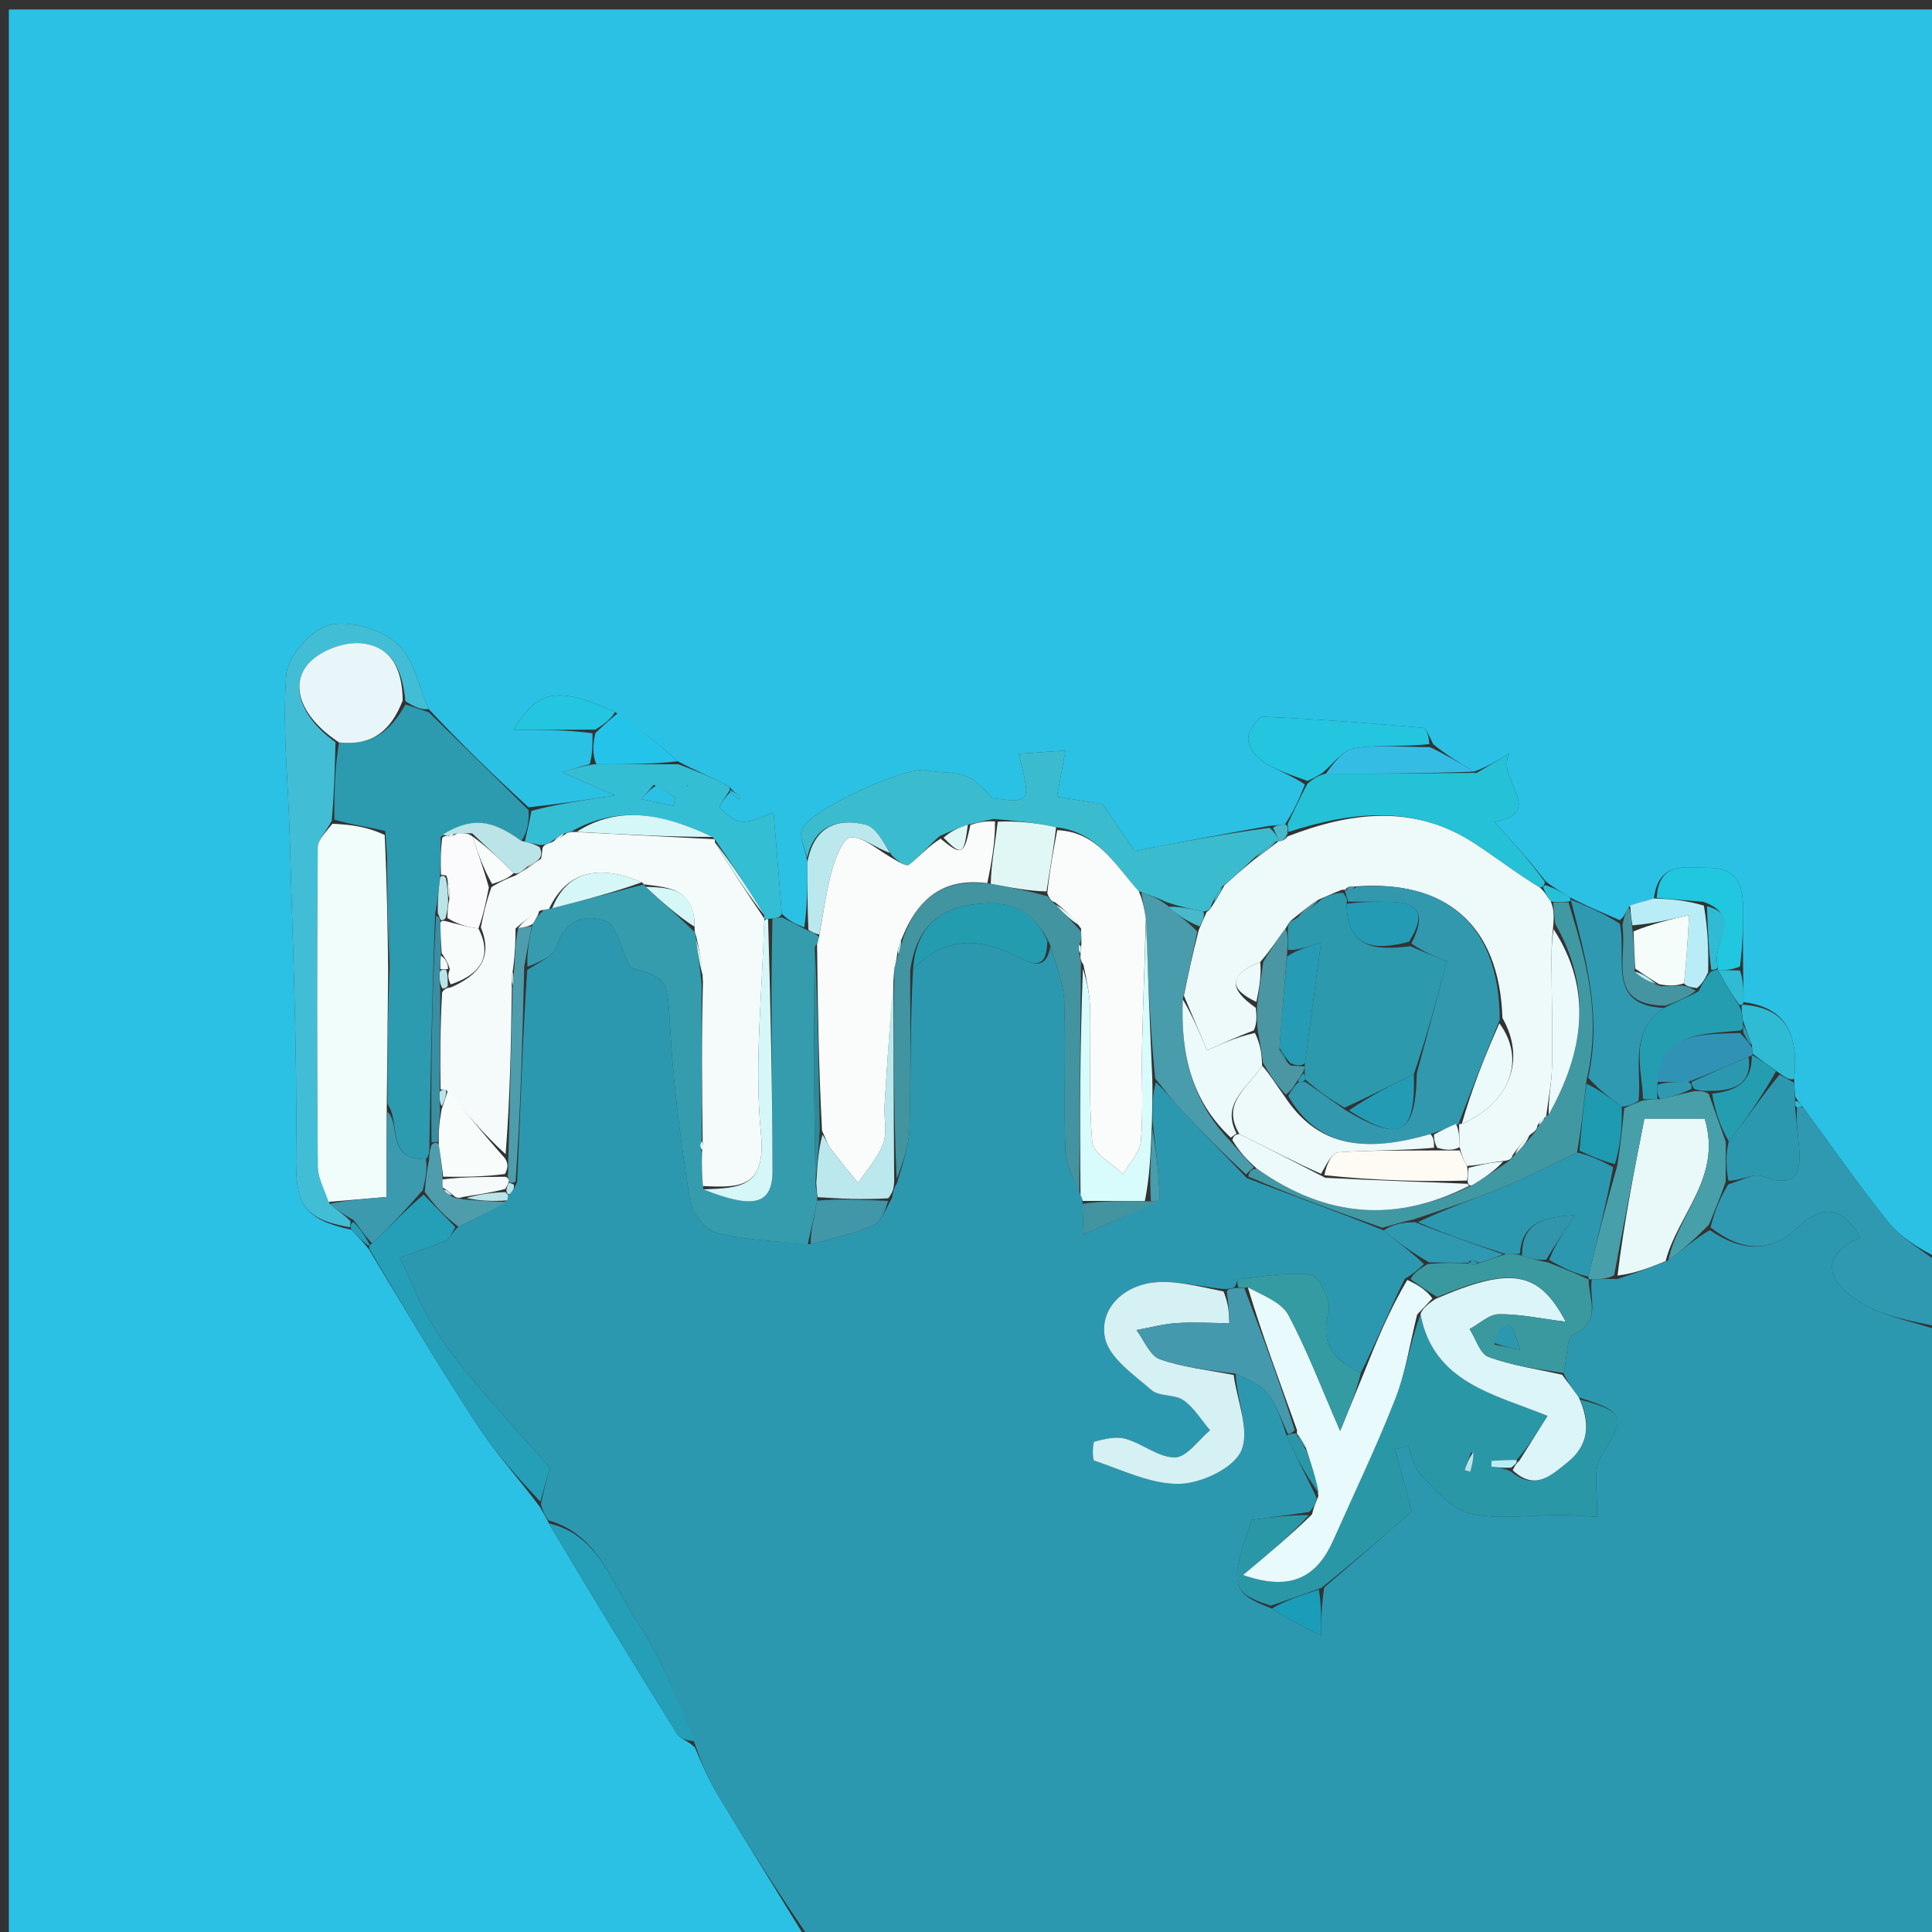 <svg version="1.1" id="Layer_1" xmlns="http://www.w3.org/2000/svg" xmlns:xlink="http://www.w3.org/1999/xlink" x="0px" y="0px"
	 width="100%" viewBox="0 0 225 225" enable-background="new 0 0 225 225" xml:space="preserve">
<rect x="0" y="0" width="225" height="225" fill="#333333" stroke="none"/>
<path fill="#2BC1E4" opacity="1" stroke="none" 
	d="
M94,226 
	C63.02,226 32.039,226 1.03,226 
	C1.03,151.067 1.03,76.135 1.03,1.101 
	C75.885,1.101 150.77,1.101 226,1.101 
	C226,49.354 226,97.708 225.645,146.489 
	C223.472,145.393 221.354,144.111 219.896,142.299 
	C216.426,137.987 213.267,133.425 209.856,128.789 
	C209.545,128.393 209.338,128.194 209.072,127.697 
	C209.003,126.944 208.969,126.514 208.953,125.653 
	C209.445,120.69 208.238,117.38 203.045,116.703 
	C203.064,115.277 203.032,114.155 203,112.572 
	C202.994,109.969 202.966,107.826 202.987,105.682 
	C203.013,103.035 202.176,101.075 199.14,101.069 
	C196.452,101.064 193.17,100.182 192.616,104.631 
	C191.483,104.937 190.67,105.193 189.675,105.633 
	C189.305,106.325 189.117,106.834 188.621,107.156 
	C186.522,106.236 184.731,105.503 182.821,104.494 
	C181.808,103.808 180.913,103.399 179.989,102.612 
	C178.077,100.154 176.193,98.073 174.066,95.722 
	C180.207,94.583 174.089,90.695 175.799,87.749 
	C174.144,88.725 173.062,89.364 171.663,89.862 
	C169.897,88.82 168.448,87.918 166.908,86.663 
	C166.448,85.77 166.118,84.795 165.706,84.759 
	C159.52,84.219 153.327,83.727 147.126,83.478 
	C146.529,83.454 145.38,85.109 145.365,86 
	C145.349,86.903 146.225,88.125 147.061,88.674 
	C148.569,89.663 150.338,90.254 151.968,91.354 
	C151.278,93.12 150.617,94.543 149.656,95.995 
	C148.961,96.081 148.565,96.137 147.784,96.187 
	C142.504,97.12 137.608,98.059 132.148,99.106 
	C130.925,97.319 129.47,95.193 128.405,93.637 
	C126.345,93.31 124.72,93.053 123.094,92.795 
	C123.382,91.227 123.669,89.659 124.082,87.405 
	C122.208,87.536 120.489,87.656 118.636,87.785 
	C120.097,93.505 120.077,93.533 115.477,92.941 
	C114.515,91.654 113.439,90.699 112.184,90.277 
	C110.85,89.83 109.31,90.035 107.925,89.692 
	C105.665,89.131 93.936,94.454 93.359,96.654 
	C93.105,97.619 93.749,98.82 94.036,100.366 
	C94.05,103.229 94.014,105.64 93.662,108.004 
	C92.587,107.582 91.828,107.206 91.052,106.413 
	C90.727,102.307 90.42,98.619 90.089,94.646 
	C88.818,95.049 87.622,95.748 86.459,95.697 
	C85.53,95.657 84.539,94.805 83.815,94.075 
	C83.665,93.924 84.574,92.724 85.057,92.219 
	C85.44,92.654 85.759,92.875 86.078,93.097 
	C86.106,92.961 86.197,92.736 86.152,92.705 
	C85.785,92.447 85.392,92.226 84.951,91.623 
	C82.931,90.502 80.968,89.753 78.933,88.657 
	C76.574,86.54 74.287,84.77 71.634,82.912 
	C64.987,79.912 62.568,80.259 59.867,84.997 
	C63.129,84.997 66.067,84.997 69.004,85.397 
	C69,86.866 68.998,87.935 68.663,89.012 
	C67.544,89.276 66.756,89.531 65.466,89.947 
	C67.641,90.895 69.167,91.559 71.645,92.638 
	C67.479,93.263 64.683,93.682 61.556,94.019 
	C57.468,90.278 53.711,86.619 49.937,82.592 
	C48.716,79.703 48.096,76.482 46.146,74.858 
	C44.2,73.237 40.647,72.182 38.31,72.803 
	C36.209,73.361 33.488,76.436 33.335,78.565 
	C32.877,84.941 33.593,91.396 33.76,97.823 
	C34.08,110.083 34.637,122.348 34.482,134.602 
	C34.413,140.053 35.169,141.973 40.937,143.223 
	C41.669,144.053 42.265,144.597 42.953,145.484 
	C47.213,152.564 51.265,159.38 55.603,166.007 
	C57.739,169.27 60.406,172.184 62.894,175.514 
	C63.258,176.199 63.561,176.627 63.923,177.41 
	C68.922,185.828 73.841,193.904 78.845,201.925 
	C79.223,202.53 80.213,202.753 80.932,203.522 
	C81.809,205.585 82.573,207.34 83.553,208.964 
	C86.995,214.667 90.512,220.325 94,226 
z"/>
<path fill="#2C98AF" opacity="1" stroke="none" 
	d="
M94.469,226 
	C90.512,220.325 86.995,214.667 83.553,208.964 
	C82.573,207.34 81.809,205.585 80.934,203.135 
	C78.743,197.85 77.061,192.977 74.244,188.886 
	C71.295,184.602 69.84,178.753 63.863,177.054 
	C63.561,176.627 63.258,176.199 62.993,175.152 
	C63.459,172.966 63.889,171.4 64.024,170.908 
	C60.654,167.089 57.818,164 55.13,160.785 
	C53.421,158.74 51.749,156.62 50.396,154.334 
	C48.914,151.831 47.818,149.099 46.554,146.466 
	C48.348,145.818 50.176,145.247 51.914,144.475 
	C52.418,144.251 52.667,143.452 53.388,142.86 
	C55.495,141.864 57.245,140.926 59.067,139.796 
	C59.138,139.605 59.208,139.203 59.398,139.049 
	C59.786,138.631 59.925,138.338 60.223,137.664 
	C60.638,129.204 60.834,121.095 61.402,112.958 
	C62.826,112.038 64.47,111.332 64.819,110.221 
	C65.826,107.008 68.244,106.395 70.622,107.316 
	C71.821,107.78 72.232,110.278 73.391,112.663 
	C77.975,113.977 77.698,113.994 78.091,120.425 
	C78.49,126.953 79.357,133.467 80.386,139.929 
	C80.609,141.331 82.197,143.279 83.496,143.6 
	C86.919,144.446 90.529,144.535 94.4,144.907 
	C97.071,144.19 99.499,143.696 101.7,142.701 
	C102.657,142.269 103.149,140.808 103.882,139.508 
	C104.003,138.804 104.096,138.406 104.473,137.753 
	C105.166,135.435 105.871,133.379 105.926,131.307 
	C106.09,125.213 105.995,119.113 106.335,112.878 
	C110.248,108.816 114.409,109.292 118.561,111.446 
	C120.685,112.547 121.884,112.709 122.323,110.215 
	C123.053,112.575 123.881,114.627 123.947,116.704 
	C124.131,122.522 123.878,128.354 124.072,134.171 
	C124.126,135.8 125.131,137.398 125.839,139.204 
	C125.979,139.397 126.091,139.86 126.069,140.197 
	C126.094,141.494 126.141,142.456 126.205,143.767 
	C129.332,142.39 132.111,141.166 135.074,139.677 
	C134.938,136.593 134.618,133.775 134.231,130.549 
	C134.201,128.763 134.239,127.386 134.616,126.057 
	C135.732,127.058 136.454,128.061 137.294,128.954 
	C139.823,131.645 142.398,134.293 145.204,137.197 
	C150.632,139.287 155.81,141.139 161.142,143.29 
	C162.871,144.73 164.447,145.872 165.838,147.217 
	C165.097,147.9 164.539,148.379 163.599,148.935 
	C161.741,152.676 160.266,156.34 158.481,159.882 
	C155.152,158.346 153.756,156.394 154.734,152.755 
	C155.064,151.525 153.591,148.599 152.661,148.47 
	C149.899,148.086 146.997,148.7 144.155,148.976 
	C144.079,148.983 144.062,149.586 143.683,149.976 
	C143.129,150.093 142.908,150.145 142.305,150.104 
	C139.349,149.762 136.718,149.057 134.217,149.375 
	C130.732,149.818 128.019,152.473 128.686,155.804 
	C129.15,158.121 132.024,160.086 134.099,161.889 
	C135,162.672 136.807,162.355 137.826,163.072 
	C139.066,163.945 139.909,165.381 140.924,166.573 
	C139.567,167.697 138.226,169.702 136.847,169.73 
	C134.948,169.768 133.071,168.121 131.082,167.567 
	C129.967,167.256 128.613,167.579 127.444,167.897 
	C127.237,167.954 127.197,170.022 127.434,170.101 
	C130.711,171.196 134.067,172.881 137.368,172.809 
	C139.9,172.753 143.669,170.984 144.552,168.958 
	C145.584,166.595 144.077,163.123 143.902,159.983 
	C145.332,160.646 146.809,161.239 147.66,162.324 
	C148.711,163.665 149.242,165.414 149.842,167.194 
	C150.924,169.658 152.163,171.914 153.352,174.491 
	C153.136,175.211 152.971,175.611 152.454,176.091 
	C150.01,176.448 147.919,176.723 145.782,177.005 
	C143.134,184.554 143.343,185.513 148.114,187.325 
	C150.098,188.601 151.972,189.55 153.846,190.499 
	C153.874,188.689 153.901,186.878 154.217,184.876 
	C157.887,181.731 161.268,178.776 164.41,176.032 
	C163.789,173.686 163.143,171.242 162.497,168.798 
	C162.999,168.654 163.502,168.51 164.005,168.367 
	C164.451,169.488 164.618,170.887 165.4,171.676 
	C167.141,173.433 168.991,175.768 171.16,176.26 
	C174.522,177.021 178.188,176.417 181.725,176.441 
	C183.252,176.452 184.778,176.587 185.975,176.649 
	C186.106,173.811 185.457,171.217 186.443,169.656 
	C189.359,165.036 189.355,164.455 183.871,162.743 
	C183.119,161.693 182.524,160.898 182.085,159.893 
	C182.539,158.212 182.4,155.813 183.208,155.434 
	C186.609,153.841 185.009,151.273 185.382,148.985 
	C186.493,148.955 187.234,148.934 188.364,148.953 
	C190.494,148.286 192.235,147.579 194.282,146.804 
	C196.047,145.464 197.505,144.191 199.128,143.267 
	C202.858,145.791 206.209,145.959 209.465,142.88 
	C212.097,140.391 214.538,140.326 216.639,144.121 
	C211.136,146.646 213.596,149.688 216.427,151.524 
	C219.202,153.324 222.776,153.892 226,155 
	C226,178.616 226,202.231 226,226 
	C182.313,226 138.625,226 94.469,226 
z"/>
<path fill="#2F99B2" opacity="1" stroke="none" 
	d="
M226,154.556 
	C222.776,153.892 219.202,153.324 216.427,151.524 
	C213.596,149.688 211.136,146.646 216.639,144.121 
	C214.538,140.326 212.097,140.391 209.465,142.88 
	C206.209,145.959 202.858,145.791 199.206,142.945 
	C199.738,140.854 200.358,139.433 201.283,137.92 
	C202.783,137.508 204.191,136.613 205.137,136.964 
	C209.748,138.675 209.766,136.007 209.443,132.816 
	C209.312,131.523 209.18,130.231 209.282,128.952 
	C209.516,128.965 209.983,128.964 209.983,128.964 
	C213.267,133.425 216.426,137.987 219.896,142.299 
	C221.354,144.111 223.472,145.393 225.645,146.958 
	C226,149.371 226,151.741 226,154.556 
z"/>
<path fill="#2C9AAF" opacity="1" stroke="none" 
	d="
M49.954,82.96 
	C53.711,86.619 57.468,90.278 61.56,94.352 
	C61.636,95.853 61.376,96.938 60.728,97.934 
	C57.218,95.374 54.924,95.172 51.327,97.455 
	C51.282,99.188 51.32,100.527 51.249,102.271 
	C51.055,103.788 50.969,104.9 50.684,106.371 
	C50.325,115.501 50.166,124.271 50.006,133.369 
	C49.997,134.134 49.988,134.571 49.602,134.994 
	C44.833,135.054 46.737,130.879 45.131,128.562 
	C45.107,123.056 45.155,118.014 45.389,112.609 
	C45.434,107.187 45.293,102.126 44.869,96.784 
	C42.727,96.266 40.869,96.031 38.933,95.455 
	C38.927,92.224 38.999,89.333 39.477,86.458 
	C43.458,86.898 45.55,85.007 47.224,82.041 
	C48.344,82.393 49.149,82.676 49.954,82.96 
z"/>
<path fill="#359CAE" opacity="1" stroke="none" 
	d="
M94.065,144.926 
	C90.529,144.535 86.919,144.446 83.496,143.6 
	C82.197,143.279 80.609,141.331 80.386,139.929 
	C79.357,133.467 78.49,126.953 78.091,120.425 
	C77.698,113.994 77.975,113.977 73.391,112.663 
	C72.232,110.278 71.821,107.78 70.622,107.316 
	C68.244,106.395 65.826,107.008 64.819,110.221 
	C64.47,111.332 62.826,112.038 61.423,112.587 
	C61.357,110.786 61.642,109.327 62.029,107.61 
	C62.454,106.913 62.777,106.475 63.315,105.999 
	C63.531,105.961 63.949,105.832 64.315,105.771 
	C68.121,104.803 71.562,103.896 75.002,102.995 
	C75.002,103.002 75.014,102.991 75.196,103.276 
	C77.201,105.148 79.024,106.737 80.861,108.512 
	C80.874,108.698 81.075,109.013 81.056,109.392 
	C81.286,111.243 81.536,112.715 81.705,114.638 
	C81.691,120.979 81.759,126.869 81.714,132.924 
	C81.581,133.219 81.522,133.359 81.55,133.479 
	C81.609,133.728 81.714,133.966 81.713,134.594 
	C81.705,136.027 81.784,137.074 81.91,138.515 
	C87.841,140.886 89.975,140.265 89.967,136.333 
	C89.945,126.561 89.729,116.79 89.96,106.971 
	C90.577,106.892 90.823,106.862 91.07,106.831 
	C91.828,107.206 92.587,107.582 93.832,108.24 
	C94.685,108.632 95.051,108.74 95.38,109.13 
	C95.28,109.589 95.217,109.767 94.898,110.28 
	C94.728,119.733 94.814,128.851 94.989,138.203 
	C95.126,138.765 95.173,139.094 95.163,139.83 
	C94.759,141.801 94.412,143.363 94.065,144.926 
z"/>
<path fill="#3BBCCE" opacity="1" stroke="none" 
	d="
M93.985,99.914 
	C93.749,98.82 93.105,97.619 93.359,96.654 
	C93.936,94.454 105.665,89.131 107.925,89.692 
	C109.31,90.035 110.85,89.83 112.184,90.277 
	C113.439,90.699 114.515,91.654 115.477,92.941 
	C120.077,93.533 120.097,93.505 118.636,87.785 
	C120.489,87.656 122.208,87.536 124.082,87.405 
	C123.669,89.659 123.382,91.227 123.094,92.795 
	C124.72,93.053 126.345,93.31 128.405,93.637 
	C129.47,95.193 130.925,97.319 132.148,99.106 
	C137.608,98.059 142.504,97.12 147.875,96.404 
	C148.56,97.062 148.77,97.498 148.975,97.963 
	C148.971,97.991 148.922,97.96 148.6,97.988 
	C147.517,98.648 146.756,99.28 145.816,100.144 
	C144.626,101.281 143.615,102.184 142.313,103.269 
	C141.716,104.039 141.409,104.628 141.071,105.414 
	C140.952,105.877 140.782,106.074 140.148,106.153 
	C138.54,105.832 137.315,105.558 135.887,105.073 
	C134.762,104.545 133.84,104.227 132.617,103.785 
	C129.781,100.641 127.81,96.878 122.988,96.337 
	C120.58,95.796 118.314,95.598 115.73,95.371 
	C114.614,95.583 113.815,95.824 112.717,96.04 
	C111.545,96.423 110.673,96.832 109.459,97.349 
	C108.051,98.569 107.074,99.799 105.859,100.713 
	C105.526,100.964 104.48,100.268 103.86,99.606 
	C102.905,98.104 102.012,96.328 100.767,96.031 
	C97.589,95.275 94.833,96.16 93.985,99.914 
z"/>
<path fill="#41BED5" opacity="1" stroke="none" 
	d="
M49.937,82.592 
	C49.149,82.676 48.344,82.393 47.212,81.658 
	C46.866,77.83 45.482,75.179 41.971,74.909 
	C40.148,74.77 37.818,75.595 36.416,76.799 
	C33.51,79.296 34.784,83.368 39.072,86.442 
	C38.999,89.333 38.927,92.224 38.633,95.592 
	C37.922,96.942 37.012,97.812 37.006,98.688 
	C36.917,111.085 36.911,123.483 37.013,135.879 
	C37.024,137.245 37.828,138.605 38.402,140.204 
	C39.299,140.951 40.057,141.461 40.814,142.213 
	C40.813,142.454 40.803,142.937 40.803,142.937 
	C35.169,141.973 34.413,140.053 34.482,134.602 
	C34.637,122.348 34.08,110.083 33.76,97.823 
	C33.593,91.396 32.877,84.941 33.335,78.565 
	C33.488,76.436 36.209,73.361 38.31,72.803 
	C40.647,72.182 44.2,73.237 46.146,74.858 
	C48.096,76.482 48.716,79.703 49.937,82.592 
z"/>
<path fill="#34BED4" opacity="1" stroke="none" 
	d="
M91.052,106.413 
	C90.823,106.862 90.577,106.892 89.819,106.979 
	C89.308,107.035 89.023,107.035 89.038,107.008 
	C89.052,106.981 88.996,106.957 89.003,106.581 
	C87.091,103.378 85.172,100.55 83.257,97.755 
	C83.261,97.788 83.217,97.738 82.963,97.469 
	C77.433,94.82 72.129,93.674 66.525,96.845 
	C66.326,96.857 65.972,97.045 65.697,97.043 
	C65.03,97.385 64.637,97.729 63.972,98.161 
	C63.527,98.331 63.354,98.412 62.839,98.404 
	C62.037,98.217 61.576,98.12 61.116,98.023 
	C61.376,96.938 61.636,95.853 61.891,94.435 
	C64.683,93.682 67.479,93.263 71.645,92.638 
	C69.167,91.559 67.641,90.895 65.466,89.947 
	C66.756,89.531 67.544,89.276 69.118,89.015 
	C72.938,89.007 75.971,89.005 79.005,89.003 
	C80.968,89.753 82.931,90.502 84.947,91.626 
	C85,92 84.994,92.007 84.994,92.007 
	C84.574,92.724 83.665,93.924 83.815,94.075 
	C84.539,94.805 85.53,95.657 86.459,95.697 
	C87.622,95.748 88.818,95.049 90.089,94.646 
	C90.42,98.619 90.727,102.307 91.052,106.413 
M76.139,91.39 
	C75.656,91.948 75.172,92.506 74.689,93.065 
	C75.942,93.329 77.195,93.594 78.448,93.859 
	C78.509,93.544 78.571,93.229 78.632,92.914 
	C77.993,92.468 77.355,92.022 76.139,91.39 
M80.131,91.516 
	C80.131,91.516 79.897,91.436 79.897,91.436 
	C79.897,91.436 80.045,91.615 80.131,91.516 
z"/>
<path fill="#25C1D6" opacity="1" stroke="none" 
	d="
M149.956,95.966 
	C150.617,94.543 151.278,93.12 152.249,91.293 
	C153.042,90.595 153.526,90.302 154.417,90.093 
	C160.543,90.118 166.261,90.06 171.979,90.003 
	C173.062,89.364 174.144,88.725 175.799,87.749 
	C174.089,90.695 180.207,94.583 174.066,95.722 
	C176.193,98.073 178.077,100.154 179.91,102.693 
	C179.86,103.151 179.702,103.314 179.333,103.367 
	C176.534,101.668 174.172,99.813 171.663,98.185 
	C164.683,93.658 157.406,94.518 150.049,96.892 
	C150.004,96.377 149.98,96.172 149.956,95.966 
z"/>
<path fill="#259EB8" opacity="1" stroke="none" 
	d="
M53.032,142.916 
	C52.667,143.452 52.418,144.251 51.914,144.475 
	C50.176,145.247 48.348,145.818 46.554,146.466 
	C47.818,149.099 48.914,151.831 50.396,154.334 
	C51.749,156.62 53.421,158.74 55.13,160.785 
	C57.818,164 60.654,167.089 64.024,170.908 
	C63.889,171.4 63.459,172.966 62.931,174.894 
	C60.406,172.184 57.739,169.27 55.603,166.007 
	C51.265,159.38 47.213,152.564 43.001,145.432 
	C42.959,145.038 43.052,144.936 43.367,144.816 
	C45.494,142.764 47.305,140.832 49.34,139.122 
	C50.719,140.535 51.876,141.726 53.032,142.916 
z"/>
<path fill="#2F99B2" opacity="1" stroke="none" 
	d="
M182.939,104.771 
	C184.731,105.503 186.522,106.236 188.641,107.564 
	C189.507,111.775 187.05,117.058 193.791,117.383 
	C189.612,120.311 191.239,124.393 190.822,128.202 
	C190.137,128.614 189.646,128.836 188.867,128.881 
	C187.371,127.776 186.164,126.849 184.962,125.507 
	C186.571,118.213 184.679,111.673 182.997,105.027 
	C182.976,104.942 182.939,104.771 182.939,104.771 
z"/>
<path fill="#24C5DF" opacity="1" stroke="none" 
	d="
M154.01,90.009 
	C153.526,90.302 153.042,90.595 152.278,90.95 
	C150.338,90.254 148.569,89.663 147.061,88.674 
	C146.225,88.125 145.349,86.903 145.365,86 
	C145.38,85.109 146.529,83.454 147.126,83.478 
	C153.327,83.727 159.52,84.219 165.706,84.759 
	C166.118,84.795 166.448,85.77 166.445,86.66 
	C163.273,87.012 160.418,86.697 157.691,87.149 
	C156.343,87.373 155.229,89.011 154.01,90.009 
z"/>
<path fill="#259EB8" opacity="1" stroke="none" 
	d="
M63.923,177.41 
	C69.84,178.753 71.295,184.602 74.244,188.886 
	C77.061,192.977 78.743,197.85 80.921,202.766 
	C80.213,202.753 79.223,202.53 78.845,201.925 
	C73.841,193.904 68.922,185.828 63.923,177.41 
z"/>
<path fill="#2C98AF" opacity="1" stroke="none" 
	d="
M209.049,128.938 
	C209.18,130.231 209.312,131.523 209.443,132.816 
	C209.766,136.007 209.748,138.675 205.137,136.964 
	C204.191,136.613 202.783,137.508 201.285,137.502 
	C200.984,135.783 200.987,134.39 201.329,132.912 
	C203.446,130.223 205.223,127.62 207.245,125.145 
	C207.971,125.543 208.453,125.813 208.934,126.083 
	C208.969,126.514 209.003,126.944 209.049,127.926 
	C209.06,128.477 209.049,128.938 209.049,128.938 
z"/>
<path fill="#35BCE5" opacity="1" stroke="none" 
	d="
M154.417,90.093 
	C155.229,89.011 156.343,87.373 157.691,87.149 
	C160.418,86.697 163.273,87.012 166.537,87.014 
	C168.448,87.918 169.897,88.82 171.663,89.862 
	C166.261,90.06 160.543,90.118 154.417,90.093 
z"/>
<path fill="#21C6DF" opacity="1" stroke="none" 
	d="
M192.937,104.582 
	C193.17,100.182 196.452,101.064 199.14,101.069 
	C202.176,101.075 203.013,103.035 202.987,105.682 
	C202.966,107.826 202.994,109.969 202.633,112.566 
	C201.533,112.999 200.799,112.978 200.05,112.958 
	C200.034,112.959 200.038,112.935 200.042,112.542 
	C199.265,109.86 203.089,106.721 198.386,105.032 
	C196.332,104.842 194.635,104.712 192.937,104.582 
z"/>
<path fill="#24C3EA" opacity="1" stroke="none" 
	d="
M78.933,88.657 
	C75.971,89.005 72.938,89.007 69.45,89.006 
	C68.998,87.935 69,86.866 69.335,85.37 
	C70.444,84.295 71.222,83.648 72,83.001 
	C74.287,84.77 76.574,86.54 78.933,88.657 
z"/>
<path fill="#BAE8ED" opacity="1" stroke="none" 
	d="
M94.036,100.366 
	C94.833,96.16 97.589,95.275 100.767,96.031 
	C102.012,96.328 102.905,98.104 103.652,99.334 
	C101.906,98.741 100.403,97.394 99.048,97.529 
	C98.202,97.614 97.313,99.862 96.918,101.272 
	C96.226,103.743 95.898,106.317 95.417,108.848 
	C95.051,108.74 94.685,108.632 94.149,108.287 
	C94.014,105.64 94.05,103.229 94.036,100.366 
z"/>
<path fill="#24C5DF" opacity="1" stroke="none" 
	d="
M71.634,82.912 
	C71.222,83.648 70.444,84.295 69.335,84.969 
	C66.067,84.997 63.129,84.997 59.867,84.997 
	C62.568,80.259 64.987,79.912 71.634,82.912 
z"/>
<path fill="#B8EDF7" opacity="1" stroke="none" 
	d="
M192.616,104.631 
	C194.635,104.712 196.332,104.842 198.432,105.467 
	C198.907,108.291 198.98,110.621 198.929,113.229 
	C198.524,114.042 198.243,114.577 197.617,115.076 
	C196.823,114.95 196.372,114.861 196.112,114.519 
	C196.437,111.704 196.572,109.141 196.707,106.579 
	C194.555,107.079 192.404,107.579 190.114,107.765 
	C189.936,106.784 189.896,106.117 189.857,105.449 
	C190.67,105.193 191.483,104.937 192.616,104.631 
z"/>
<path fill="#2FBBD3" opacity="1" stroke="none" 
	d="
M208.953,125.653 
	C208.453,125.813 207.971,125.543 207.086,124.877 
	C205.825,123.951 204.967,123.423 204.096,122.683 
	C204.083,122.47 204.046,122.044 204.029,121.72 
	C203.671,120.637 203.33,119.879 202.962,118.799 
	C202.879,118.054 202.823,117.63 202.824,117.156 
	C202.88,117.106 202.993,117.006 202.993,117.006 
	C208.238,117.38 209.445,120.69 208.953,125.653 
z"/>
<path fill="#4594A1" opacity="1" stroke="none" 
	d="
M189.675,105.633 
	C189.896,106.117 189.936,106.784 190.102,108.158 
	C190.297,110.176 190.365,111.49 190.363,113.155 
	C191.199,113.938 192.106,114.367 193.375,114.845 
	C194.466,114.852 195.194,114.812 195.921,114.772 
	C196.372,114.861 196.823,114.95 197.489,115.388 
	C196.456,116.198 195.209,116.661 193.961,117.123 
	C187.05,117.058 189.507,111.775 188.949,107.752 
	C189.117,106.834 189.305,106.325 189.675,105.633 
z"/>
<path fill="#2FBBD3" opacity="1" stroke="none" 
	d="
M200.066,112.957 
	C200.799,112.978 201.533,112.999 202.633,113.026 
	C203.032,114.155 203.064,115.277 203.045,116.703 
	C202.993,117.006 202.88,117.106 202.545,116.996 
	C201.495,115.576 200.781,114.266 200.066,112.957 
z"/>
<path fill="#259EB8" opacity="1" stroke="none" 
	d="
M40.937,143.223 
	C40.803,142.937 40.813,142.454 41.145,142.315 
	C42.003,143.095 42.527,144.015 43.052,144.936 
	C43.052,144.936 42.959,145.038 42.91,145.09 
	C42.265,144.597 41.669,144.053 40.937,143.223 
z"/>
<path fill="#25C1D6" opacity="1" stroke="none" 
	d="
M179.939,103.07 
	C180.913,103.399 181.808,103.808 182.821,104.494 
	C182.939,104.771 182.976,104.942 182.641,104.998 
	C181.832,105.068 181.358,105.083 180.6,104.986 
	C180.111,104.355 179.907,103.834 179.702,103.314 
	C179.702,103.314 179.86,103.151 179.939,103.07 
z"/>
<path fill="#34BED4" opacity="1" stroke="none" 
	d="
M85.003,91.997 
	C85.392,92.226 85.785,92.447 86.152,92.705 
	C86.197,92.736 86.106,92.961 86.078,93.097 
	C85.759,92.875 85.44,92.654 85.057,92.219 
	C84.994,92.007 85,92 85.003,91.997 
z"/>
<path fill="#47B9CB" opacity="1" stroke="none" 
	d="
M149.656,95.995 
	C149.98,96.172 150.004,96.377 149.931,97.096 
	C149.596,97.841 149.311,97.949 148.979,97.934 
	C148.77,97.498 148.56,97.062 148.26,96.41 
	C148.565,96.137 148.961,96.081 149.656,95.995 
z"/>
<path fill="#2FBBD3" opacity="1" stroke="none" 
	d="
M209.282,128.952 
	C209.049,128.938 209.06,128.477 209.084,128.248 
	C209.338,128.194 209.545,128.393 209.856,128.789 
	C209.983,128.964 209.516,128.965 209.282,128.952 
z"/>
<path fill="#2A97A7" opacity="1" stroke="none" 
	d="
M184.028,162.998 
	C189.355,164.455 189.359,165.036 186.443,169.656 
	C185.457,171.217 186.106,173.811 185.975,176.649 
	C184.778,176.587 183.252,176.452 181.725,176.441 
	C178.188,176.417 174.522,177.021 171.16,176.26 
	C168.991,175.768 167.141,173.433 165.4,171.676 
	C164.618,170.887 164.451,169.488 164.005,168.367 
	C163.502,168.51 162.999,168.654 162.497,168.798 
	C163.143,171.242 163.789,173.686 164.41,176.032 
	C161.268,178.776 157.887,181.731 153.879,184.934 
	C151.503,185.788 149.754,186.393 148.005,186.997 
	C143.343,185.513 143.134,184.554 145.782,177.005 
	C147.919,176.723 150.01,176.448 152.448,176.438 
	C150.283,178.807 147.771,180.91 144.766,183.426 
	C150.472,185.431 153.423,183.557 155.294,179.336 
	C157.718,173.87 160.323,168.473 162.493,162.908 
	C163.713,159.782 164.214,156.376 165.435,153.06 
	C166.928,161.052 174.098,162.385 180.231,164.898 
	C178.835,167.115 177.899,168.601 176.625,170.027 
	C175.427,170.02 174.566,170.074 173.705,170.129 
	C173.693,170.353 173.681,170.578 173.669,170.803 
	C174.371,170.888 175.072,170.974 175.947,171.356 
	C178.769,173.67 180.638,171.824 182.533,170.316 
	C185.05,168.312 185.245,165.788 184.028,162.998 
M171.352,169.045 
	C171.091,169.767 170.83,170.488 170.568,171.209 
	C170.79,171.274 171.012,171.339 171.234,171.404 
	C171.421,170.695 171.607,169.987 171.352,169.045 
z"/>
<path fill="#E8FAFC" opacity="1" stroke="none" 
	d="
M165.039,153.096 
	C164.214,156.376 163.713,159.782 162.493,162.908 
	C160.323,168.473 157.718,173.87 155.294,179.336 
	C153.423,183.557 150.472,185.431 144.766,183.426 
	C147.771,180.91 150.283,178.807 152.801,176.357 
	C152.971,175.611 153.136,175.211 153.542,174.223 
	C153.236,172.068 152.688,170.502 152.09,168.637 
	C151.713,167.873 151.385,167.407 151.042,166.952 
	C151.027,166.963 151.061,166.929 151.048,166.548 
	C148.996,160.789 146.958,155.41 145.322,149.912 
	C147.204,150.893 149.27,151.681 150.054,153.152 
	C152.235,157.242 153.884,161.616 156.075,166.638 
	C157.248,163.772 158.02,161.888 158.792,160.004 
	C160.266,156.34 161.741,152.676 163.897,149.065 
	C165.389,149.746 166.2,150.374 166.814,151.214 
	C166.092,151.983 165.566,152.54 165.039,153.096 
z"/>
<path fill="#D5F1F4" opacity="1" stroke="none" 
	d="
M143.671,160.132 
	C144.077,163.123 145.584,166.595 144.552,168.958 
	C143.669,170.984 139.9,172.753 137.368,172.809 
	C134.067,172.881 130.711,171.196 127.434,170.101 
	C127.197,170.022 127.237,167.954 127.444,167.897 
	C128.613,167.579 129.967,167.256 131.082,167.567 
	C133.071,168.121 134.948,169.768 136.847,169.73 
	C138.226,169.702 139.567,167.697 140.924,166.573 
	C139.909,165.381 139.066,163.945 137.826,163.072 
	C136.807,162.355 135,162.672 134.099,161.889 
	C132.024,160.086 129.15,158.121 128.686,155.804 
	C128.019,152.473 130.732,149.818 134.217,149.375 
	C136.718,149.057 139.349,149.762 142.493,150.405 
	C143.1,151.9 143.136,153.001 143.173,154.102 
	C141.13,154.085 139.08,153.954 137.047,154.085 
	C135.471,154.186 133.916,154.614 132.351,154.896 
	C133.243,156.071 133.91,157.881 135.071,158.292 
	C137.813,159.26 140.79,159.561 143.671,160.132 
z"/>
<path fill="#DCF5F8" opacity="1" stroke="none" 
	d="
M165.435,153.06 
	C165.566,152.54 166.092,151.983 167.204,151.261 
	C175.943,147.487 179.2,147.949 182.347,153.93 
	C179.405,153.56 176.979,153.022 174.561,153.052 
	C173.418,153.066 172.288,154.169 171.153,154.778 
	C171.872,155.903 172.359,157.664 173.356,158.029 
	C176.099,159.034 179.056,159.453 181.928,160.104 
	C182.524,160.898 183.119,161.693 183.871,162.743 
	C185.245,165.788 185.05,168.312 182.533,170.316 
	C180.638,171.824 178.769,173.67 176.167,171.222 
	C176.464,170.557 176.713,170.322 176.962,170.087 
	C177.899,168.601 178.835,167.115 180.231,164.898 
	C174.098,162.385 166.928,161.052 165.435,153.06 
z"/>
<path fill="#4194A0" opacity="1" stroke="none" 
	d="
M125.699,139.011 
	C125.131,137.398 124.126,135.8 124.072,134.171 
	C123.878,128.354 124.131,122.522 123.947,116.704 
	C123.881,114.627 123.053,112.575 122.229,109.878 
	C120.203,105.7 117.324,104.878 113.641,105.291 
	C108.902,105.823 106.617,108.531 106.002,113.015 
	C105.995,119.113 106.09,125.213 105.926,131.307 
	C105.871,133.379 105.166,135.435 104.419,137.286 
	C104.07,129.048 104.059,121.022 104.16,112.747 
	C104.33,112.138 104.387,111.78 104.626,111.17 
	C104.908,110.315 105.008,109.711 105.335,108.841 
	C107.147,104.105 110.333,102.268 115.38,102.921 
	C117.824,103.384 119.876,103.777 122.014,104.382 
	C122.293,104.855 122.548,105.015 122.97,105.378 
	C124.013,106.531 124.953,107.38 125.916,108.507 
	C125.939,109.158 125.939,109.529 125.698,110.01 
	C125.572,110.541 125.688,110.963 125.793,111.55 
	C125.783,111.715 125.945,112.003 125.885,112.468 
	C125.783,121.626 125.741,130.318 125.699,139.011 
z"/>
<path fill="#4098A3" opacity="1" stroke="none" 
	d="
M180.883,105.097 
	C181.358,105.083 181.832,105.068 182.662,105.083 
	C184.679,111.673 186.571,118.213 184.768,125.802 
	C184.365,129.011 184.159,131.512 183.658,134.213 
	C180.555,135.722 177.79,137.135 174.929,138.311 
	C171.661,139.655 168.306,140.789 164.634,142.012 
	C163.182,142.337 162.085,142.664 160.989,142.99 
	C155.81,141.139 150.632,139.287 145.366,137.013 
	C145.511,136.358 145.764,136.151 146.37,136.093 
	C154.447,141.841 162.581,142.422 171.404,138.048 
	C172.894,137.166 174.073,136.332 175.457,135.4 
	C175.911,135.107 176.075,134.856 176.469,134.412 
	C177.344,133.561 177.9,132.847 178.624,132.008 
	C178.949,131.644 179.03,131.38 179.265,130.984 
	C179.675,130.599 179.853,130.324 180.041,130.042 
	C180.052,130.035 180.066,130.014 180.36,129.811 
	C184.463,122.467 185.51,115.26 181.113,107.574 
	C181.005,106.512 180.944,105.805 180.883,105.097 
z"/>
<path fill="#E9F9F9" opacity="1" stroke="none" 
	d="
M193.975,146.871 
	C192.235,147.579 190.494,148.286 188.373,148.555 
	C189.164,142.168 190.336,136.22 191.506,130.272 
	C193.89,130.273 196.277,130.273 198.519,130.273 
	C200.615,137.07 195.378,141.418 193.975,146.871 
z"/>
<path fill="#489CAC" opacity="1" stroke="none" 
	d="
M146.038,135.969 
	C145.764,136.151 145.511,136.358 145.117,136.774 
	C142.398,134.293 139.823,131.645 137.294,128.954 
	C136.454,128.061 135.732,127.058 134.532,125.596 
	C133.898,119.172 133.688,113.257 133.446,106.999 
	C133.249,105.74 133.084,104.825 132.918,103.909 
	C133.84,104.227 134.762,104.545 135.88,105.386 
	C137.226,106.639 138.375,107.368 139.432,108.49 
	C138.852,111.241 138.365,113.598 137.747,116.391 
	C137.487,122.779 138.781,128.237 143.288,132.904 
	C144.32,134.103 145.179,135.036 146.038,135.969 
z"/>
<path fill="#3A999E" opacity="1" stroke="none" 
	d="
M182.085,159.893 
	C179.056,159.453 176.099,159.034 173.356,158.029 
	C172.359,157.664 171.872,155.903 171.153,154.778 
	C172.288,154.169 173.418,153.066 174.561,153.052 
	C176.979,153.022 179.405,153.56 182.347,153.93 
	C179.2,147.949 175.943,147.487 167.4,151.049 
	C166.2,150.374 165.389,149.746 164.28,148.988 
	C164.539,148.379 165.097,147.9 166.248,147.216 
	C168.213,147.031 169.583,147.052 171.079,147.162 
	C171.206,147.252 171.654,147.298 171.654,147.298 
	C171.654,147.298 172.064,147.09 172.388,147.066 
	C173.496,146.719 174.279,146.396 175.385,146.061 
	C176.137,146.043 176.568,146.036 177.252,146.224 
	C178.327,146.611 179.148,146.803 180.314,147.034 
	C182.108,147.712 183.557,148.352 185.003,148.995 
	C185.001,149 185.01,148.993 185.01,148.993 
	C185.009,151.273 186.609,153.841 183.208,155.434 
	C182.4,155.813 182.539,158.212 182.085,159.893 
M174.024,156.574 
	C175.019,156.788 176.015,157.001 177.01,157.215 
	C176.326,154.668 175.558,152.535 174.024,156.574 
z"/>
<path fill="#479FAA" opacity="1" stroke="none" 
	d="
M194.282,146.804 
	C195.378,141.418 200.615,137.07 198.519,130.273 
	C196.277,130.273 193.89,130.273 191.506,130.272 
	C190.336,136.22 189.164,142.168 187.983,148.514 
	C187.234,148.934 186.493,148.955 185.382,148.985 
	C185.01,148.993 185.001,149 184.974,148.682 
	C186.009,144.299 187.071,140.235 188.33,135.824 
	C188.737,133.339 188.947,131.199 189.156,129.058 
	C189.646,128.836 190.137,128.614 191.154,128.203 
	C192.124,128.011 192.567,128.009 193.355,128 
	C194.797,127.686 195.894,127.38 197.306,127.076 
	C198.039,127.072 198.458,127.065 198.999,127.389 
	C199.744,129.479 200.367,131.238 200.989,132.998 
	C200.987,134.39 200.984,135.783 200.979,137.594 
	C200.358,139.433 199.738,140.854 199.041,142.597 
	C197.505,144.191 196.047,145.464 194.282,146.804 
z"/>
<path fill="#4499AD" opacity="1" stroke="none" 
	d="
M143.902,159.983 
	C140.79,159.561 137.813,159.26 135.071,158.292 
	C133.91,157.881 133.243,156.071 132.351,154.896 
	C133.916,154.614 135.471,154.186 137.047,154.085 
	C139.08,153.954 141.13,154.085 143.173,154.102 
	C143.136,153.001 143.1,151.9 142.875,150.497 
	C142.908,150.145 143.129,150.093 143.909,150.006 
	C144.469,149.97 144.92,150.031 144.92,150.031 
	C146.958,155.41 148.996,160.789 150.782,166.565 
	C150.353,166.971 150.175,166.979 149.998,166.987 
	C149.242,165.414 148.711,163.665 147.66,162.324 
	C146.809,161.239 145.332,160.646 143.902,159.983 
z"/>
<path fill="#D8FCFB" opacity="1" stroke="none" 
	d="
M133.478,107.342 
	C133.688,113.257 133.898,119.172 134.192,125.547 
	C134.239,127.386 134.201,128.763 134.145,130.992 
	C134.001,134.526 133.876,137.209 133.326,139.878 
	C130.631,139.862 128.361,139.861 126.091,139.86 
	C126.091,139.86 125.979,139.397 125.839,139.204 
	C125.741,130.318 125.783,121.626 126.116,112.811 
	C126.599,114.32 126.93,115.947 126.957,117.58 
	C127.043,122.719 126.761,127.881 127.203,132.984 
	C127.32,134.335 129.534,135.503 130.784,136.755 
	C131.513,135.478 132.761,134.244 132.87,132.916 
	C133.166,129.292 132.924,125.627 133.003,121.981 
	C133.108,117.1 133.315,112.222 133.478,107.342 
z"/>
<path fill="#349BA3" opacity="1" stroke="none" 
	d="
M145.322,149.912 
	C144.92,150.031 144.469,149.97 144.243,149.941 
	C144.062,149.586 144.079,148.983 144.155,148.976 
	C146.997,148.7 149.899,148.086 152.661,148.47 
	C153.591,148.599 155.064,151.525 154.734,152.755 
	C153.756,156.394 155.152,158.346 158.481,159.882 
	C158.02,161.888 157.248,163.772 156.075,166.638 
	C153.884,161.616 152.235,157.242 150.054,153.152 
	C149.27,151.681 147.204,150.893 145.322,149.912 
z"/>
<path fill="#239CB0" opacity="1" stroke="none" 
	d="
M106.335,112.878 
	C106.617,108.531 108.902,105.823 113.641,105.291 
	C117.324,104.878 120.203,105.7 121.979,109.582 
	C121.884,112.709 120.685,112.547 118.561,111.446 
	C114.409,109.292 110.248,108.816 106.335,112.878 
z"/>
<path fill="#BAE8ED" opacity="1" stroke="none" 
	d="
M104.048,112.996 
	C104.059,121.022 104.07,129.048 104.135,137.541 
	C104.096,138.406 104.003,138.804 103.45,139.551 
	C100.4,139.74 97.81,139.581 95.22,139.422 
	C95.173,139.094 95.126,138.765 95.062,137.775 
	C95.203,135.394 95.362,133.674 95.786,132.149 
	C96.257,132.793 96.391,133.297 96.682,133.681 
	C97.736,135.068 98.844,136.416 99.931,137.778 
	C100.936,136.259 102.24,134.85 102.853,133.187 
	C103.341,131.864 102.924,130.227 103.015,128.737 
	C103.335,123.488 103.7,118.243 104.048,112.996 
z"/>
<path fill="#4E9DAC" opacity="1" stroke="none" 
	d="
M61.926,107.868 
	C61.642,109.327 61.357,110.786 61.051,112.616 
	C60.834,121.095 60.638,129.204 60.043,137.589 
	C59.645,137.867 59.278,137.739 59.266,137.543 
	C59.255,137.347 59.073,137 59.17,136.673 
	C59.216,135.898 59.166,135.45 59.215,134.543 
	C59.412,127.742 59.51,121.4 59.715,114.723 
	C59.821,113.919 59.819,113.451 59.905,112.584 
	C60.009,110.83 60.026,109.475 60.357,108.076 
	C61.09,107.978 61.508,107.923 61.926,107.868 
z"/>
<path fill="#2F99B2" opacity="1" stroke="none" 
	d="
M170.952,147.073 
	C169.583,147.052 168.213,147.031 166.433,147.011 
	C164.447,145.872 162.871,144.73 161.142,143.29 
	C162.085,142.664 163.182,142.337 164.78,142.338 
	C168.542,143.801 171.803,144.937 175.063,146.073 
	C174.279,146.396 173.496,146.719 172.362,147.036 
	C172.012,147.031 171.956,146.975 171.854,146.886 
	C171.477,146.683 171.238,146.744 171.015,147.001 
	C170.993,147.024 170.952,147.073 170.952,147.073 
M167.529,145.504 
	C167.529,145.504 167.488,145.519 167.529,145.504 
z"/>
<path fill="#4E9DAC" opacity="1" stroke="none" 
	d="
M53.388,142.86 
	C51.876,141.726 50.719,140.535 49.466,138.817 
	C49.574,137.196 49.777,136.102 49.98,135.008 
	C49.988,134.571 49.997,134.134 50.254,133.361 
	C50.503,133.025 50.998,133.003 51.099,133.331 
	C51.337,134.786 51.475,135.912 51.539,137.355 
	C51.506,137.882 51.546,138.095 51.665,138.589 
	C52.074,139.053 52.405,139.233 52.927,139.484 
	C53.119,139.553 53.526,139.541 53.897,139.667 
	C55.844,139.858 57.419,139.923 58.995,139.987 
	C57.245,140.926 55.495,141.864 53.388,142.86 
z"/>
<path fill="#4196A8" opacity="1" stroke="none" 
	d="
M95.163,139.83 
	C97.81,139.581 100.4,139.74 103.421,139.856 
	C103.149,140.808 102.657,142.269 101.7,142.701 
	C99.499,143.696 97.071,144.19 94.4,144.907 
	C94.412,143.363 94.759,141.801 95.163,139.83 
z"/>
<path fill="#1A9DB9" opacity="1" stroke="none" 
	d="
M148.114,187.325 
	C149.754,186.393 151.503,185.788 153.59,185.126 
	C153.901,186.878 153.874,188.689 153.846,190.499 
	C151.972,189.55 150.098,188.601 148.114,187.325 
z"/>
<path fill="#4194A0" opacity="1" stroke="none" 
	d="
M126.069,140.197 
	C128.361,139.861 130.631,139.862 133.611,139.895 
	C134.51,139.932 134.7,139.937 134.89,139.942 
	C132.111,141.166 129.332,142.39 126.205,143.767 
	C126.141,142.456 126.094,141.494 126.069,140.197 
z"/>
<path fill="#2A97A7" opacity="1" stroke="none" 
	d="
M149.842,167.194 
	C150.175,166.979 150.353,166.971 150.796,166.946 
	C151.061,166.929 151.027,166.963 151.091,167.242 
	C151.484,167.993 151.813,168.464 152.141,168.935 
	C152.688,170.502 153.236,172.068 153.592,173.903 
	C152.163,171.914 150.924,169.658 149.842,167.194 
z"/>
<path fill="#489CAC" opacity="1" stroke="none" 
	d="
M135.074,139.677 
	C134.7,139.937 134.51,139.932 134.036,139.909 
	C133.876,137.209 134.001,134.526 134.211,131.401 
	C134.618,133.775 134.938,136.593 135.074,139.677 
z"/>
<path fill="#BAE4E8" opacity="1" stroke="none" 
	d="
M59.067,139.796 
	C57.419,139.923 55.844,139.858 54.323,139.52 
	C55.829,139.067 57.281,138.888 58.851,138.833 
	C58.969,138.957 59.208,139.203 59.208,139.203 
	C59.208,139.203 59.138,139.605 59.067,139.796 
z"/>
<path fill="#BAE4E8" opacity="1" stroke="none" 
	d="
M59.278,137.739 
	C59.278,137.739 59.645,137.867 59.824,137.942 
	C59.925,138.338 59.786,138.631 59.398,139.049 
	C59.208,139.203 58.969,138.957 58.973,138.583 
	C59.077,138.052 59.177,137.895 59.278,137.739 
z"/>
<path fill="#F1FDFA" opacity="1" stroke="none" 
	d="
M38.264,139.967 
	C37.828,138.605 37.024,137.245 37.013,135.879 
	C36.911,123.483 36.917,111.085 37.006,98.688 
	C37.012,97.812 37.922,96.942 38.711,95.933 
	C40.869,96.031 42.727,96.266 44.799,97.24 
	C45.077,102.976 45.14,107.974 45.204,112.972 
	C45.155,118.014 45.107,123.056 45.041,129.01 
	C45.022,133.104 45.022,136.286 45.022,139.398 
	C42.157,139.64 40.21,139.804 38.264,139.967 
z"/>
<path fill="#E8F6F9" opacity="1" stroke="none" 
	d="
M39.477,86.458 
	C34.784,83.368 33.51,79.296 36.416,76.799 
	C37.818,75.595 40.148,74.77 41.971,74.909 
	C45.482,75.179 46.866,77.83 46.897,81.589 
	C45.55,85.007 43.458,86.898 39.477,86.458 
z"/>
<path fill="#FBFBFD" opacity="1" stroke="none" 
	d="
M51.357,101.866 
	C51.32,100.527 51.282,99.188 51.507,97.563 
	C51.77,97.277 52.177,97.378 52.291,97.397 
	C52.651,97.39 52.843,97.271 53.317,97.033 
	C54.1,97.021 54.547,97.036 55.02,97.404 
	C55.698,99.505 56.351,101.254 56.933,103.36 
	C56.576,105.145 56.289,106.572 55.715,108.126 
	C54.323,107.937 53.217,107.622 52.105,106.906 
	C52.129,105.972 52.159,105.438 52.338,104.689 
	C52.385,103.659 52.284,102.844 51.98,101.969 
	C51.777,101.908 51.357,101.866 51.357,101.866 
z"/>
<path fill="#3B9AAE" opacity="1" stroke="none" 
	d="
M38.402,140.204 
	C40.21,139.804 42.157,139.64 45.022,139.398 
	C45.022,136.286 45.022,133.104 45.112,129.474 
	C46.737,130.879 44.833,135.054 49.602,134.994 
	C49.777,136.102 49.574,137.196 49.244,138.594 
	C47.305,140.832 45.494,142.764 43.367,144.816 
	C42.527,144.015 42.003,143.095 41.147,142.073 
	C40.057,141.461 39.299,140.951 38.402,140.204 
z"/>
<path fill="#3A8EA1" opacity="1" stroke="none" 
	d="
M50.998,133.003 
	C50.998,133.003 50.503,133.025 50.255,133.033 
	C50.166,124.271 50.325,115.501 50.78,106.661 
	C51.16,106.776 51.245,106.96 51.288,107.529 
	C51.309,108.938 51.372,109.963 51.347,111.297 
	C51.272,112.029 51.287,112.454 51.208,113.253 
	C51.179,114.131 51.243,114.636 51.268,115.589 
	C51.255,119.646 51.28,123.256 51.209,127.225 
	C51.171,128.071 51.229,128.559 51.241,129.441 
	C51.13,130.892 51.064,131.947 50.998,133.003 
z"/>
<path fill="#BAE4E8" opacity="1" stroke="none" 
	d="
M54.994,97.051 
	C54.547,97.036 54.1,97.021 53.106,97.086 
	C52.559,97.167 52.177,97.378 52.177,97.378 
	C52.177,97.378 51.77,97.277 51.59,97.169 
	C54.924,95.172 57.218,95.374 60.728,97.934 
	C61.576,98.12 62.037,98.217 62.848,98.659 
	C63.136,99.338 63.073,99.673 62.743,100.068 
	C62.044,100.438 61.613,100.746 61.027,101.264 
	C60.572,101.642 60.274,101.812 59.811,101.688 
	C58.097,99.947 56.546,98.499 54.994,97.051 
z"/>
<path fill="#3B9AAE" opacity="1" stroke="none" 
	d="
M45.389,112.609 
	C45.14,107.974 45.077,102.976 45.083,97.522 
	C45.293,102.126 45.434,107.187 45.389,112.609 
z"/>
<path fill="#BAE4E8" opacity="1" stroke="none" 
	d="
M51.331,107.145 
	C51.245,106.96 51.16,106.776 50.979,106.301 
	C50.969,104.9 51.055,103.788 51.249,102.271 
	C51.357,101.866 51.777,101.908 51.944,102.328 
	C52.137,103.466 52.163,104.186 52.189,104.905 
	C52.159,105.438 52.129,105.972 51.908,106.873 
	C51.716,107.241 51.331,107.145 51.331,107.145 
z"/>
<path fill="#F5FBFB" opacity="1" stroke="none" 
	d="
M63.011,100.007 
	C63.073,99.673 63.136,99.338 63.19,98.749 
	C63.354,98.412 63.527,98.331 64.225,98.107 
	C65.157,97.658 65.564,97.352 65.972,97.045 
	C65.972,97.045 66.326,96.857 66.952,96.89 
	C72.791,97.194 78.004,97.466 83.217,97.738 
	C83.217,97.738 83.261,97.788 83.262,98.114 
	C85.173,101.28 87.085,104.119 88.996,106.957 
	C88.996,106.957 89.052,106.981 89,107.4 
	C88.759,115.879 87.833,124.012 88.617,131.976 
	C89.243,138.345 86.161,138.344 81.863,138.121 
	C81.784,137.074 81.705,136.027 81.752,134.234 
	C81.861,133.244 81.844,133.002 81.827,132.759 
	C81.759,126.869 81.691,120.979 81.865,114.358 
	C81.762,112.089 81.419,110.551 81.075,109.013 
	C81.075,109.013 80.874,108.698 80.895,108.113 
	C80.965,103.392 77.845,103.38 75.014,102.991 
	C75.014,102.991 75.002,103.002 74.754,102.752 
	C69.52,100.506 65.929,101.639 63.949,105.832 
	C63.949,105.832 63.531,105.961 62.971,106.02 
	C61.621,106.76 60.832,107.44 60.043,108.12 
	C60.026,109.475 60.009,110.83 59.759,112.762 
	C59.553,113.912 59.58,114.486 59.607,115.059 
	C59.51,121.4 59.412,127.742 58.884,134.413 
	C56.36,132.154 54.266,129.565 51.958,126.933 
	C51.743,126.89 51.306,126.865 51.306,126.865 
	C51.28,123.256 51.255,119.646 51.489,115.576 
	C51.749,115.114 52.183,115.025 52.526,114.982 
	C55.884,113.515 57.414,111.421 56.001,107.999 
	C56.289,106.572 56.576,105.145 57.244,103.305 
	C58.408,102.588 59.192,102.285 59.975,101.982 
	C60.274,101.812 60.572,101.642 61.28,101.182 
	C62.129,100.596 62.57,100.301 63.011,100.007 
z"/>
<path fill="#FAFBFB" opacity="1" stroke="none" 
	d="
M104.16,112.747 
	C103.7,118.243 103.335,123.488 103.015,128.737 
	C102.924,130.227 103.341,131.864 102.853,133.187 
	C102.24,134.85 100.936,136.259 99.931,137.778 
	C98.844,136.416 97.736,135.068 96.682,133.681 
	C96.391,133.297 96.257,132.793 95.734,131.686 
	C95.329,124 95.241,116.973 95.153,109.945 
	C95.217,109.767 95.28,109.589 95.38,109.13 
	C95.898,106.317 96.226,103.743 96.918,101.272 
	C97.313,99.862 98.202,97.614 99.048,97.529 
	C100.403,97.394 101.906,98.741 103.554,99.734 
	C104.48,100.268 105.526,100.964 105.859,100.713 
	C107.074,99.799 108.051,98.569 109.543,97.672 
	C112.035,99.729 112.26,99.594 113.017,96.065 
	C113.815,95.824 114.614,95.583 115.879,95.665 
	C115.894,98.274 115.441,100.562 114.988,102.849 
	C110.333,102.268 107.147,104.105 105.124,109.078 
	C104.607,110.194 104.526,110.807 104.445,111.421 
	C104.387,111.78 104.33,112.138 104.16,112.747 
z"/>
<path fill="#D6F7F7" opacity="1" stroke="none" 
	d="
M81.91,138.515 
	C86.161,138.344 89.243,138.345 88.617,131.976 
	C87.833,124.012 88.759,115.879 88.985,107.427 
	C89.023,107.035 89.308,107.035 89.449,107.027 
	C89.729,116.79 89.945,126.561 89.967,136.333 
	C89.975,140.265 87.841,140.886 81.91,138.515 
z"/>
<path fill="#2D8B99" opacity="1" stroke="none" 
	d="
M94.898,110.28 
	C95.241,116.973 95.329,124 95.469,131.491 
	C95.362,133.674 95.203,135.394 94.972,137.541 
	C94.814,128.851 94.728,119.733 94.898,110.28 
z"/>
<path fill="#D6F7F7" opacity="1" stroke="none" 
	d="
M64.315,105.771 
	C65.929,101.639 69.52,100.506 74.754,102.745 
	C71.562,103.896 68.121,104.803 64.315,105.771 
z"/>
<path fill="#D6F7F7" opacity="1" stroke="none" 
	d="
M75.196,103.276 
	C77.845,103.38 80.965,103.392 80.881,107.927 
	C79.024,106.737 77.201,105.148 75.196,103.276 
z"/>
<path fill="#D6F7F7" opacity="1" stroke="none" 
	d="
M81.056,109.392 
	C81.419,110.551 81.762,112.089 81.946,113.908 
	C81.536,112.715 81.286,111.243 81.056,109.392 
z"/>
<path fill="#F8FDFC" opacity="1" stroke="none" 
	d="
M60.357,108.076 
	C60.832,107.44 61.621,106.76 62.755,106.058 
	C62.777,106.475 62.454,106.913 62.029,107.61 
	C61.508,107.923 61.09,107.978 60.357,108.076 
z"/>
<path fill="#D6F7F7" opacity="1" stroke="none" 
	d="
M81.714,132.924 
	C81.844,133.002 81.861,133.244 81.839,133.847 
	C81.714,133.966 81.609,133.728 81.55,133.479 
	C81.522,133.359 81.581,133.219 81.714,132.924 
z"/>
<path fill="#EEF9F9" opacity="1" stroke="none" 
	d="
M137.879,115.956 
	C138.365,113.598 138.852,111.241 139.613,108.287 
	C140.102,107.193 140.316,106.697 140.531,106.2 
	C140.782,106.074 140.952,105.877 141.348,105.225 
	C141.972,104.256 142.288,103.671 142.603,103.087 
	C143.615,102.184 144.626,101.281 146.105,100.071 
	C147.356,99.163 148.139,98.561 148.922,97.96 
	C148.922,97.96 148.971,97.991 148.975,97.963 
	C149.311,97.949 149.596,97.841 149.952,97.405 
	C157.406,94.518 164.683,93.658 171.663,98.185 
	C174.172,99.813 176.534,101.668 179.333,103.367 
	C179.907,103.834 180.111,104.355 180.6,104.986 
	C180.944,105.805 181.005,106.512 180.884,107.86 
	C180.696,109.754 180.678,111.009 180.686,112.263 
	C180.713,116.242 180.828,120.222 180.746,124.198 
	C180.706,126.14 180.304,128.075 180.066,130.014 
	C180.066,130.014 180.052,130.035 179.85,130.19 
	C179.405,130.564 179.201,130.813 179.033,131.093 
	C179.03,131.38 178.949,131.644 178.264,132.09 
	C177.208,133.048 176.679,133.798 176.151,134.549 
	C176.075,134.856 175.911,135.107 175.254,135.186 
	C173.575,135.381 172.304,135.691 170.837,135.787 
	C170.428,135.044 170.214,134.513 169.998,133.592 
	C169.96,132.42 169.924,131.638 169.923,130.914 
	C169.959,130.972 169.86,130.878 170.239,130.879 
	C175.879,128.453 177.729,123.352 174.974,118.557 
	C174.624,107.776 168.449,102.39 157.733,103.244 
	C157.131,103.191 156.858,103.341 156.656,103.629 
	C156.638,103.604 156.576,103.61 156.277,103.622 
	C155.285,103.999 154.591,104.362 153.564,104.767 
	C152.419,105.504 151.607,106.2 150.582,107.006 
	C150.146,107.363 150.016,107.651 149.709,108.135 
	C148.667,109.525 147.897,110.761 146.76,112.037 
	C142.954,113.564 143.169,115.221 146.253,117.374 
	C146.36,118.485 146.373,119.232 146.014,120 
	C143.926,120.8 142.211,121.579 140.578,122.32 
	C139.736,120.334 138.807,118.145 137.879,115.956 
z"/>
<path fill="#FAFBFB" opacity="1" stroke="none" 
	d="
M133.446,106.999 
	C133.315,112.222 133.108,117.1 133.003,121.981 
	C132.924,125.627 133.166,129.292 132.87,132.916 
	C132.761,134.244 131.513,135.478 130.784,136.755 
	C129.534,135.503 127.32,134.335 127.203,132.984 
	C126.761,127.881 127.043,122.719 126.957,117.58 
	C126.93,115.947 126.599,114.32 126.176,112.346 
	C125.945,112.003 125.783,111.715 125.838,111.18 
	C125.908,110.397 125.923,110.149 125.939,109.901 
	C125.939,109.529 125.939,109.158 125.899,108.139 
	C124.86,106.687 123.863,105.88 122.866,105.074 
	C122.548,105.015 122.293,104.855 121.966,104.029 
	C122.264,101.202 122.697,98.941 123.129,96.681 
	C127.81,96.878 129.781,100.641 132.617,103.785 
	C133.084,104.825 133.249,105.74 133.446,106.999 
z"/>
<path fill="#E0F7F5" opacity="1" stroke="none" 
	d="
M122.988,96.337 
	C122.697,98.941 122.264,101.202 121.88,103.815 
	C119.876,103.777 117.824,103.384 115.38,102.921 
	C115.441,100.562 115.894,98.274 116.197,95.694 
	C118.314,95.598 120.58,95.796 122.988,96.337 
M119.5,96.479 
	C119.5,96.479 119.519,96.524 119.5,96.479 
z"/>
<path fill="#47B9CB" opacity="1" stroke="none" 
	d="
M140.148,106.153 
	C140.316,106.697 140.102,107.193 139.706,107.894 
	C138.375,107.368 137.226,106.639 136.084,105.596 
	C137.315,105.558 138.54,105.832 140.148,106.153 
z"/>
<path fill="#E0F7F5" opacity="1" stroke="none" 
	d="
M112.717,96.04 
	C112.26,99.594 112.035,99.729 109.884,97.563 
	C110.673,96.832 111.545,96.423 112.717,96.04 
z"/>
<path fill="#47B9CB" opacity="1" stroke="none" 
	d="
M148.6,97.988 
	C148.139,98.561 147.356,99.163 146.284,99.837 
	C146.756,99.28 147.517,98.648 148.6,97.988 
z"/>
<path fill="#47B9CB" opacity="1" stroke="none" 
	d="
M142.313,103.269 
	C142.288,103.671 141.972,104.256 141.38,105.029 
	C141.409,104.628 141.716,104.039 142.313,103.269 
z"/>
<path fill="#D6F7F7" opacity="1" stroke="none" 
	d="
M82.963,97.469 
	C78.004,97.466 72.791,97.194 67.152,96.877 
	C72.129,93.674 77.433,94.82 82.963,97.469 
z"/>
<path fill="#D6F7F7" opacity="1" stroke="none" 
	d="
M89.003,106.581 
	C87.085,104.119 85.173,101.28 83.258,98.082 
	C85.172,100.55 87.091,103.378 89.003,106.581 
z"/>
<path fill="#2BC1E4" opacity="1" stroke="none" 
	d="
M76.427,91.483 
	C77.355,92.022 77.993,92.468 78.632,92.914 
	C78.571,93.229 78.509,93.544 78.448,93.859 
	C77.195,93.594 75.942,93.329 74.689,93.065 
	C75.172,92.506 75.656,91.948 76.427,91.483 
z"/>
<path fill="#2BC1E4" opacity="1" stroke="none" 
	d="
M80.088,91.565 
	C80.045,91.615 79.897,91.436 79.897,91.436 
	C79.897,91.436 80.131,91.516 80.088,91.565 
z"/>
<path fill="#D6F7F7" opacity="1" stroke="none" 
	d="
M65.697,97.043 
	C65.564,97.352 65.157,97.658 64.497,98.018 
	C64.637,97.729 65.03,97.385 65.697,97.043 
z"/>
<path fill="#259DB1" opacity="1" stroke="none" 
	d="
M193.01,128.007 
	C192.567,128.009 192.124,128.011 191.349,128.012 
	C191.239,124.393 189.612,120.311 193.791,117.383 
	C195.209,116.661 196.456,116.198 197.833,115.424 
	C198.243,114.577 198.524,114.042 199.175,113.229 
	C199.545,112.951 200.038,112.935 200.038,112.935 
	C200.038,112.935 200.034,112.959 200.05,112.958 
	C200.781,114.266 201.495,115.576 202.489,117.046 
	C202.823,117.63 202.879,118.054 202.964,119.025 
	C202.993,119.572 202.987,120.025 202.579,120.024 
	C198.108,120.463 193.563,120.166 193.012,126.331 
	C193.009,127.113 193.009,127.56 193.01,128.007 
z"/>
<path fill="#1E9AB1" opacity="1" stroke="none" 
	d="
M188.867,128.881 
	C188.947,131.199 188.737,133.339 188.068,135.582 
	C186.39,135.128 185.171,134.571 183.952,134.013 
	C184.159,131.512 184.365,129.011 184.764,126.216 
	C186.164,126.849 187.371,127.776 188.867,128.881 
z"/>
<path fill="#259DB1" opacity="1" stroke="none" 
	d="
M201.329,132.912 
	C200.367,131.238 199.744,129.479 199.395,127.366 
	C202.376,127.04 204.03,125.935 204.013,122.974 
	C204.045,122.948 204.109,122.895 204.109,122.895 
	C204.967,123.423 205.825,123.951 206.842,124.748 
	C205.223,127.62 203.446,130.223 201.329,132.912 
z"/>
<path fill="#2FBBD3" opacity="1" stroke="none" 
	d="
M200.042,112.542 
	C200.038,112.935 199.545,112.951 199.299,112.951 
	C198.98,110.621 198.907,108.291 198.788,105.526 
	C203.089,106.721 199.265,109.86 200.042,112.542 
z"/>
<path fill="#F5FDFA" opacity="1" stroke="none" 
	d="
M196.112,114.519 
	C195.194,114.812 194.466,114.852 193.215,114.62 
	C191.939,113.833 191.186,113.318 190.433,112.803 
	C190.365,111.49 190.297,110.176 190.241,108.471 
	C192.404,107.579 194.555,107.079 196.707,106.579 
	C196.572,109.141 196.437,111.704 196.112,114.519 
z"/>
<path fill="#3093B5" opacity="1" stroke="none" 
	d="
M193.015,125.996 
	C193.563,120.166 198.108,120.463 202.647,120.305 
	C203.43,121.073 203.738,121.559 204.046,122.044 
	C204.046,122.044 204.083,122.47 204.096,122.683 
	C204.109,122.895 204.045,122.948 203.677,123.051 
	C201.205,124.103 199.101,125.053 196.599,126.002 
	C195.139,126 194.077,125.998 193.015,125.996 
z"/>
<path fill="#2C98AF" opacity="1" stroke="none" 
	d="
M204.029,121.72 
	C203.738,121.559 203.43,121.073 203.055,120.307 
	C202.987,120.025 202.993,119.572 202.991,119.346 
	C203.33,119.879 203.671,120.637 204.029,121.72 
z"/>
<path fill="#B8EDF7" opacity="1" stroke="none" 
	d="
M190.363,113.155 
	C191.186,113.318 191.939,113.833 192.852,114.573 
	C192.106,114.367 191.199,113.938 190.363,113.155 
z"/>
<path fill="#BAE4E8" opacity="1" stroke="none" 
	d="
M171.573,169.162 
	C171.607,169.987 171.421,170.695 171.234,171.404 
	C171.012,171.339 170.79,171.274 170.568,171.209 
	C170.83,170.488 171.091,169.767 171.573,169.162 
z"/>
<path fill="#B8EDF7" opacity="1" stroke="none" 
	d="
M176.625,170.027 
	C176.713,170.322 176.464,170.557 175.994,170.925 
	C175.072,170.974 174.371,170.888 173.669,170.803 
	C173.681,170.578 173.693,170.353 173.705,170.129 
	C174.566,170.074 175.427,170.02 176.625,170.027 
z"/>
<path fill="#4499AD" opacity="1" stroke="none" 
	d="
M152.09,168.637 
	C151.813,168.464 151.484,167.993 151.107,167.232 
	C151.385,167.407 151.713,167.873 152.09,168.637 
z"/>
<path fill="#E0F7F5" opacity="1" stroke="none" 
	d="
M122.97,105.378 
	C123.863,105.88 124.86,106.687 125.875,107.861 
	C124.953,107.38 124.013,106.531 122.97,105.378 
z"/>
<path fill="#BAE8ED" opacity="1" stroke="none" 
	d="
M104.626,111.17 
	C104.526,110.807 104.607,110.194 104.898,109.344 
	C105.008,109.711 104.908,110.315 104.626,111.17 
z"/>
<path fill="#D8FCFB" opacity="1" stroke="none" 
	d="
M125.698,110.01 
	C125.923,110.149 125.908,110.397 125.848,111.015 
	C125.688,110.963 125.572,110.541 125.698,110.01 
z"/>
<path fill="#2C98AF" opacity="1" stroke="none" 
	d="
M183.658,134.213 
	C185.171,134.571 186.39,135.128 187.87,135.928 
	C187.071,140.235 186.009,144.299 184.977,148.678 
	C183.557,148.352 182.108,147.712 180.421,146.73 
	C181.024,145.107 181.865,143.827 183.377,141.528 
	C179.177,141.742 177.252,142.749 176.999,146.029 
	C176.568,146.036 176.137,146.043 175.385,146.061 
	C171.803,144.937 168.542,143.801 165.135,142.339 
	C168.306,140.789 171.661,139.655 174.929,138.311 
	C177.79,137.135 180.555,135.722 183.658,134.213 
z"/>
<path fill="#EDFAFB" opacity="1" stroke="none" 
	d="
M146.37,136.093 
	C145.179,135.036 144.32,134.103 143.515,132.75 
	C143.713,132.219 143.858,132.108 144.343,132.075 
	C147.773,133.77 150.864,135.387 154.342,137.164 
	C160.083,137.477 165.436,137.629 170.866,137.86 
	C170.941,137.939 171.093,138.097 171.093,138.097 
	C162.581,142.422 154.447,141.841 146.37,136.093 
z"/>
<path fill="#EDFAFB" opacity="1" stroke="none" 
	d="
M180.36,129.811 
	C180.304,128.075 180.706,126.14 180.746,124.198 
	C180.828,120.222 180.713,116.242 180.686,112.263 
	C180.678,111.009 180.696,109.754 180.93,108.214 
	C185.51,115.26 184.463,122.467 180.36,129.811 
z"/>
<path fill="#EDFAFB" opacity="1" stroke="none" 
	d="
M171.033,136 
	C172.304,135.691 173.575,135.381 175.049,135.286 
	C174.073,136.332 172.894,137.166 171.404,138.048 
	C171.093,138.097 170.941,137.939 170.924,137.568 
	C170.948,136.797 170.991,136.399 171.033,136 
z"/>
<path fill="#EDFAFB" opacity="1" stroke="none" 
	d="
M176.469,134.412 
	C176.679,133.798 177.208,133.048 178.097,132.215 
	C177.9,132.847 177.344,133.561 176.469,134.412 
z"/>
<path fill="#EDFAFB" opacity="1" stroke="none" 
	d="
M179.265,130.984 
	C179.201,130.813 179.405,130.564 179.839,130.197 
	C179.853,130.324 179.675,130.599 179.265,130.984 
z"/>
<path fill="#EDFAFB" opacity="1" stroke="none" 
	d="
M137.747,116.391 
	C138.807,118.145 139.736,120.334 140.578,122.32 
	C142.211,121.579 143.926,120.8 146.15,120.295 
	C146.801,121.638 146.945,122.708 146.982,124.108 
	C145.348,126.741 142.146,128.408 144.003,131.997 
	C143.858,132.108 143.713,132.219 143.341,132.484 
	C138.781,128.237 137.487,122.779 137.747,116.391 
z"/>
<path fill="#3195AB" opacity="1" stroke="none" 
	d="
M177.252,146.224 
	C177.252,142.749 179.177,141.742 183.377,141.528 
	C181.865,143.827 181.024,145.107 180.076,146.691 
	C179.148,146.803 178.327,146.611 177.252,146.224 
z"/>
<path fill="#2C98AF" opacity="1" stroke="none" 
	d="
M173.861,156.338 
	C175.558,152.535 176.326,154.668 177.01,157.215 
	C176.015,157.001 175.019,156.788 173.861,156.338 
z"/>
<path fill="#2F99B2" opacity="1" stroke="none" 
	d="
M172.038,147.061 
	C172.064,147.09 171.654,147.298 171.654,147.298 
	C171.654,147.298 171.206,147.252 171.079,147.162 
	C170.952,147.073 170.993,147.024 171.244,147.003 
	C171.496,146.982 171.956,146.975 171.956,146.975 
	C171.956,146.975 172.012,147.031 172.038,147.061 
z"/>
<path fill="#2C98AF" opacity="1" stroke="none" 
	d="
M196.998,126.002 
	C199.101,125.053 201.205,124.103 203.645,123.077 
	C204.03,125.935 202.376,127.04 199.272,127.035 
	C198.458,127.065 198.039,127.072 197.308,126.808 
	C196.996,126.359 196.997,126.181 196.998,126.002 
z"/>
<path fill="#2F99B2" opacity="1" stroke="none" 
	d="
M196.599,126.002 
	C196.997,126.181 196.996,126.359 196.993,126.805 
	C195.894,127.38 194.797,127.686 193.355,128 
	C193.009,127.56 193.009,127.113 193.012,126.331 
	C194.077,125.998 195.139,126 196.599,126.002 
z"/>
<path fill="#F8FDFC" opacity="1" stroke="none" 
	d="
M52.173,126.976 
	C54.266,129.565 56.36,132.154 58.785,134.873 
	C59.166,135.45 59.216,135.898 58.814,136.722 
	C56.112,137.078 53.863,137.059 51.613,137.039 
	C51.475,135.912 51.337,134.786 51.099,133.331 
	C51.064,131.947 51.13,130.892 51.422,129.22 
	C51.823,128.062 51.998,127.519 52.173,126.976 
z"/>
<path fill="#F5FBFB" opacity="1" stroke="none" 
	d="
M51.539,137.355 
	C53.863,137.059 56.112,137.078 58.718,137.049 
	C59.073,137 59.255,137.347 59.266,137.543 
	C59.177,137.895 59.077,138.052 58.855,138.459 
	C57.281,138.888 55.829,139.067 53.952,139.393 
	C53.526,139.541 53.119,139.553 52.816,139.225 
	C52.204,138.7 51.895,138.504 51.587,138.307 
	C51.546,138.095 51.506,137.882 51.539,137.355 
z"/>
<path fill="#BAE4E8" opacity="1" stroke="none" 
	d="
M59.715,114.723 
	C59.58,114.486 59.553,113.912 59.671,113.161 
	C59.819,113.451 59.821,113.919 59.715,114.723 
z"/>
<path fill="#2C98AF" opacity="1" stroke="none" 
	d="
M171.854,146.886 
	C171.956,146.975 171.496,146.982 171.266,146.98 
	C171.238,146.744 171.477,146.683 171.854,146.886 
z"/>
<path fill="#3A999E" opacity="1" stroke="none" 
	d="
M167.509,145.511 
	C167.488,145.519 167.529,145.504 167.509,145.511 
z"/>
<path fill="#BAE4E8" opacity="1" stroke="none" 
	d="
M51.665,138.589 
	C51.895,138.504 52.204,138.7 52.624,139.155 
	C52.405,139.233 52.074,139.053 51.665,138.589 
z"/>
<path fill="#F8FDFC" opacity="1" stroke="none" 
	d="
M55.715,108.126 
	C57.414,111.421 55.884,113.515 52.49,114.641 
	C52.127,113.887 52.143,113.43 52.388,112.894 
	C52.224,112.206 51.83,111.598 51.436,110.989 
	C51.372,109.963 51.309,108.938 51.288,107.529 
	C51.331,107.145 51.716,107.241 51.914,107.274 
	C53.217,107.622 54.323,107.937 55.715,108.126 
z"/>
<path fill="#F8FDFC" opacity="1" stroke="none" 
	d="
M59.811,101.688 
	C59.192,102.285 58.408,102.588 57.314,102.947 
	C56.351,101.254 55.698,99.505 55.02,97.404 
	C56.546,98.499 58.097,99.947 59.811,101.688 
z"/>
<path fill="#F8FDFC" opacity="1" stroke="none" 
	d="
M52.338,104.689 
	C52.163,104.186 52.137,103.466 52.146,102.388 
	C52.284,102.844 52.385,103.659 52.338,104.689 
z"/>
<path fill="#F8FDFC" opacity="1" stroke="none" 
	d="
M52.291,97.397 
	C52.177,97.378 52.559,97.167 52.771,97.113 
	C52.843,97.271 52.651,97.39 52.291,97.397 
z"/>
<path fill="#F5FBFB" opacity="1" stroke="none" 
	d="
M51.347,111.297 
	C51.83,111.598 52.224,112.206 52.175,112.855 
	C51.732,112.895 51.301,112.879 51.301,112.879 
	C51.287,112.454 51.272,112.029 51.347,111.297 
z"/>
<path fill="#BAE4E8" opacity="1" stroke="none" 
	d="
M51.958,126.933 
	C51.998,127.519 51.823,128.062 51.467,128.826 
	C51.229,128.559 51.171,128.071 51.209,127.225 
	C51.306,126.865 51.743,126.89 51.958,126.933 
z"/>
<path fill="#BAE4E8" opacity="1" stroke="none" 
	d="
M51.208,113.253 
	C51.301,112.879 51.732,112.895 51.945,112.934 
	C52.143,113.43 52.127,113.887 52.147,114.684 
	C52.183,115.025 51.749,115.114 51.528,115.127 
	C51.243,114.636 51.179,114.131 51.208,113.253 
z"/>
<path fill="#D6F7F7" opacity="1" stroke="none" 
	d="
M62.743,100.068 
	C62.57,100.301 62.129,100.596 61.435,100.972 
	C61.613,100.746 62.044,100.438 62.743,100.068 
z"/>
<path fill="#2C99AD" opacity="1" stroke="none" 
	d="
M153.898,104.726 
	C154.591,104.362 155.285,103.999 156.388,103.97 
	C156.867,104.538 156.937,104.771 156.818,105.26 
	C156.926,110.557 160.209,110.684 164.268,110.192 
	C165.834,110.901 167.121,111.408 168.516,111.958 
	C167.271,116.579 166.136,120.789 164.661,125.078 
	C161.866,126.44 159.412,127.723 156.6,128.999 
	C154.834,127.99 153.424,126.99 152,125.704 
	C151.975,125.229 151.963,125.038 151.935,124.686 
	C151.919,124.525 151.926,124.2 151.975,123.823 
	C152.604,119.088 153.185,114.73 153.845,109.778 
	C151.807,110.419 150.903,110.704 149.999,110.613 
	C149.994,109.484 149.988,108.733 149.981,107.981 
	C150.016,107.651 150.146,107.363 150.921,106.979 
	C152.281,106.136 153.089,105.431 153.898,104.726 
z"/>
<path fill="#3298AE" opacity="1" stroke="none" 
	d="
M157.006,105.004 
	C156.937,104.771 156.867,104.538 156.687,103.958 
	C156.576,103.61 156.638,103.604 156.89,103.634 
	C157.455,103.617 157.732,103.49 157.973,103.284 
	C168.449,102.39 174.624,107.776 174.654,118.76 
	C172.818,123.21 171.339,127.044 169.86,130.878 
	C169.86,130.878 169.959,130.972 169.602,130.952 
	C168.499,131.328 167.752,131.724 166.59,132.073 
	C158.325,134.487 153.232,133.18 150.023,127.624 
	C150.426,126.953 150.692,126.504 151.222,126.036 
	C151.662,126.008 151.838,125.999 152.014,125.99 
	C153.424,126.99 154.834,127.99 156.74,129.315 
	C163.146,133.134 164.849,132.117 165.002,125 
	C166.136,120.789 167.271,116.579 168.516,111.958 
	C167.121,111.408 165.834,110.901 164.364,109.884 
	C166.054,106.597 165.377,105.106 161.97,105.033 
	C160.316,104.998 158.661,105.012 157.006,105.004 
z"/>
<path fill="#FDFBF4" opacity="1" stroke="none" 
	d="
M170.837,135.787 
	C170.991,136.399 170.948,136.797 170.848,137.489 
	C165.436,137.629 160.083,137.477 154.242,136.863 
	C154.456,135.633 155.112,134.254 155.864,134.199 
	C159.563,133.931 163.287,134.015 167.377,133.98 
	C168.501,133.984 169.251,133.984 170,133.983 
	C170.214,134.513 170.428,135.044 170.837,135.787 
z"/>
<path fill="#4A97A3" opacity="1" stroke="none" 
	d="
M150.958,126.055 
	C150.692,126.504 150.426,126.953 149.752,127.484 
	C148.592,126.303 147.84,125.04 147.089,123.777 
	C146.945,122.708 146.801,121.638 146.522,120.274 
	C146.373,119.232 146.36,118.485 146.408,117.041 
	C146.689,114.896 146.908,113.446 147.127,111.997 
	C147.897,110.761 148.667,109.525 149.709,108.135 
	C149.988,108.733 149.994,109.484 149.903,111.012 
	C149.537,115.191 149.267,118.593 148.994,122.235 
	C149.327,123.01 149.664,123.547 150.322,124.1 
	C151.071,124.144 151.499,124.172 151.926,124.2 
	C151.926,124.2 151.919,124.525 151.749,124.871 
	C151.372,125.496 151.165,125.776 150.958,126.055 
z"/>
<path fill="#EDFAFB" opacity="1" stroke="none" 
	d="
M170.239,130.879 
	C171.339,127.044 172.818,123.21 174.616,119.173 
	C177.729,123.352 175.879,128.453 170.239,130.879 
z"/>
<path fill="#EDFAFB" opacity="1" stroke="none" 
	d="
M146.76,112.037 
	C146.908,113.446 146.689,114.896 146.315,116.678 
	C143.169,115.221 142.954,113.564 146.76,112.037 
z"/>
<path fill="#EDFAFB" opacity="1" stroke="none" 
	d="
M169.998,133.592 
	C169.251,133.984 168.501,133.984 167.377,133.671 
	C167.003,132.945 167.004,132.532 167.005,132.12 
	C167.752,131.724 168.499,131.328 169.567,130.894 
	C169.924,131.638 169.96,132.42 169.998,133.592 
z"/>
<path fill="#4A97A3" opacity="1" stroke="none" 
	d="
M153.564,104.767 
	C153.089,105.431 152.281,106.136 151.133,106.868 
	C151.607,106.2 152.419,105.504 153.564,104.767 
z"/>
<path fill="#4A97A3" opacity="1" stroke="none" 
	d="
M157.733,103.244 
	C157.732,103.49 157.455,103.617 156.908,103.659 
	C156.858,103.341 157.131,103.191 157.733,103.244 
z"/>
<path fill="#FAFBFB" opacity="1" stroke="none" 
	d="
M119.509,96.501 
	C119.519,96.524 119.5,96.479 119.509,96.501 
z"/>
<path fill="#EEF9F9" opacity="1" stroke="none" 
	d="
M166.59,132.073 
	C167.004,132.532 167.003,132.945 167.002,133.666 
	C163.287,134.015 159.563,133.931 155.864,134.199 
	C155.112,134.254 154.456,135.633 153.855,136.703 
	C150.864,135.387 147.773,133.77 144.343,132.075 
	C142.146,128.408 145.348,126.741 146.982,124.108 
	C147.84,125.04 148.592,126.303 149.615,127.706 
	C153.232,133.18 158.325,134.487 166.59,132.073 
z"/>
<path fill="#269BB6" opacity="1" stroke="none" 
	d="
M148.998,121.996 
	C149.267,118.593 149.537,115.191 149.902,111.389 
	C150.903,110.704 151.807,110.419 153.845,109.778 
	C153.185,114.73 152.604,119.088 151.975,123.823 
	C151.499,124.172 151.071,124.144 150.267,123.808 
	C149.592,122.999 149.295,122.498 148.998,121.996 
z"/>
<path fill="#249BB5" opacity="1" stroke="none" 
	d="
M156.818,105.26 
	C158.661,105.012 160.316,104.998 161.97,105.033 
	C165.377,105.106 166.054,106.597 164.086,109.682 
	C160.209,110.684 156.926,110.557 156.818,105.26 
z"/>
<path fill="#249BB5" opacity="1" stroke="none" 
	d="
M164.661,125.078 
	C164.849,132.117 163.146,133.134 157.097,129.323 
	C159.412,127.723 161.866,126.44 164.661,125.078 
z"/>
<path fill="#269BB6" opacity="1" stroke="none" 
	d="
M151.222,126.036 
	C151.165,125.776 151.372,125.496 151.765,125.032 
	C151.963,125.038 151.975,125.229 152,125.704 
	C151.838,125.999 151.662,126.008 151.222,126.036 
z"/>
<path fill="#2C99AD" opacity="1" stroke="none" 
	d="
M148.994,122.235 
	C149.295,122.498 149.592,122.999 149.945,123.793 
	C149.664,123.547 149.327,123.01 148.994,122.235 
z"/>
</svg>